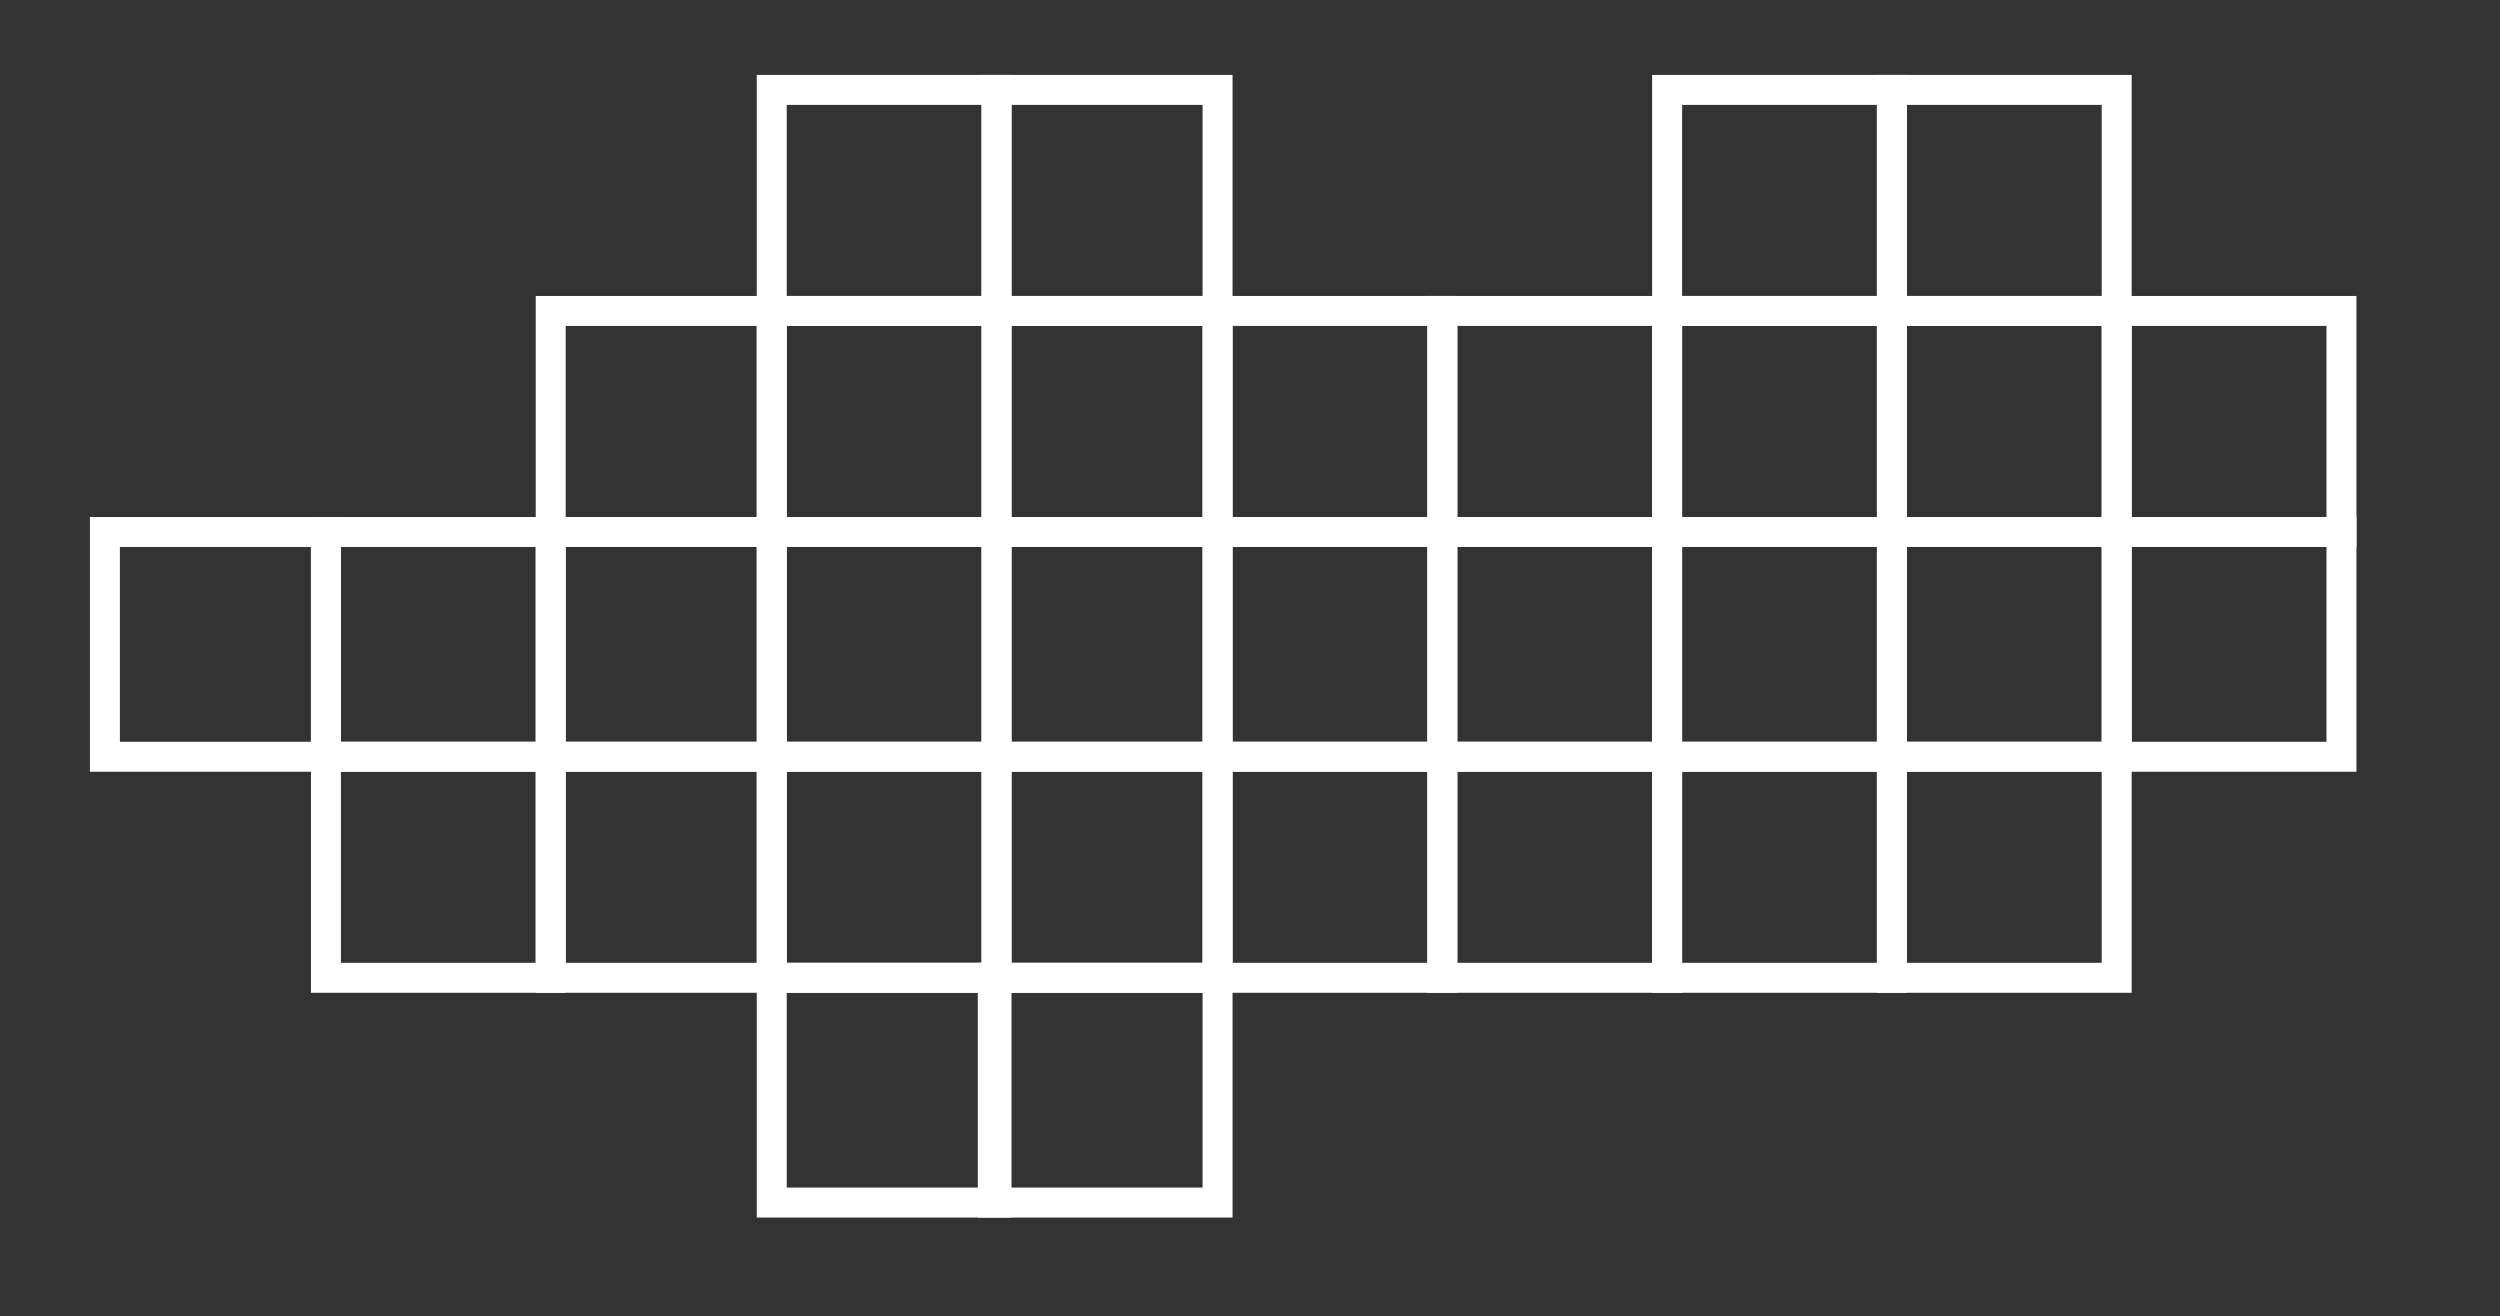 <?xml version="1.0" encoding="utf-8"?>
<!-- Generator: Adobe Illustrator 16.0.4, SVG Export Plug-In . SVG Version: 6.00 Build 0)  -->
<!DOCTYPE svg PUBLIC "-//W3C//DTD SVG 1.1//EN" "http://www.w3.org/Graphics/SVG/1.1/DTD/svg11.dtd">
<svg version="1.1" id="Layer_1" xmlns="http://www.w3.org/2000/svg" xmlns:xlink="http://www.w3.org/1999/xlink" x="0px" y="0px"
	 width="667.319px" height="351.391px" viewBox="0 0 667.319 351.391" enable-background="new 0 0 667.319 351.391"
	 xml:space="preserve">
<rect x="0" y="0" width="667.319" height="351.391" fill="#333333" stroke="none"/>
<rect x="28" y="142" fill="none" stroke="#FFFFFF" stroke-width="8" stroke-miterlimit="10" width="59" height="60"/>
<rect x="87" y="142" fill="none" stroke="#FFFFFF" stroke-width="8" stroke-miterlimit="10" width="60" height="60"/>
<rect x="87" y="202" fill="none" stroke="#FFFFFF" stroke-width="8" stroke-miterlimit="10" width="60" height="59"/>
<rect x="265" y="261" fill="none" stroke="#FFFFFF" stroke-width="8" stroke-miterlimit="10" width="60" height="60"/>
<rect x="206" y="261" fill="none" stroke="#FFFFFF" stroke-width="8" stroke-miterlimit="10" width="60" height="60"/>
<rect x="147" y="142" fill="none" stroke="#FFFFFF" stroke-width="8" stroke-miterlimit="10" width="59" height="60"/>
<rect x="147" y="83" fill="none" stroke="#FFFFFF" stroke-width="8" stroke-miterlimit="10" width="59" height="59"/>
<rect x="147" y="202" fill="none" stroke="#FFFFFF" stroke-width="8" stroke-miterlimit="10" width="59" height="59"/>
<rect x="206" y="142" fill="none" stroke="#FFFFFF" stroke-width="8" stroke-miterlimit="10" width="60" height="60"/>
<rect x="206" y="83" fill="none" stroke="#FFFFFF" stroke-width="8" stroke-miterlimit="10" width="60" height="59"/>
<rect x="206" y="202" fill="none" stroke="#FFFFFF" stroke-width="8" stroke-miterlimit="10" width="60" height="59"/>
<rect x="266" y="142" fill="none" stroke="#FFFFFF" stroke-width="8" stroke-miterlimit="10" width="59" height="60"/>
<rect x="266" y="83" fill="none" stroke="#FFFFFF" stroke-width="8" stroke-miterlimit="10" width="59" height="59"/>
<rect x="206" y="24" fill="none" stroke="#FFFFFF" stroke-width="8" stroke-miterlimit="10" width="60" height="59"/>
<rect x="266" y="24" fill="none" stroke="#FFFFFF" stroke-width="8" stroke-miterlimit="10" width="59" height="59"/>
<rect x="266" y="202" fill="none" stroke="#FFFFFF" stroke-width="8" stroke-miterlimit="10" width="59" height="59"/>
<rect x="325" y="142" fill="none" stroke="#FFFFFF" stroke-width="8" stroke-miterlimit="10" width="60" height="60"/>
<rect x="325" y="83" fill="none" stroke="#FFFFFF" stroke-width="8" stroke-miterlimit="10" width="60" height="59"/>
<rect x="325" y="202" fill="none" stroke="#FFFFFF" stroke-width="8" stroke-miterlimit="10" width="60" height="59"/>
<rect x="385" y="142" fill="none" stroke="#FFFFFF" stroke-width="8" stroke-miterlimit="10" width="60" height="60"/>
<rect x="385" y="83" fill="none" stroke="#FFFFFF" stroke-width="8" stroke-miterlimit="10" width="60" height="59"/>
<rect x="445" y="142" fill="none" stroke="#FFFFFF" stroke-width="8" stroke-miterlimit="10" width="60" height="60"/>
<rect x="445" y="83" fill="none" stroke="#FFFFFF" stroke-width="8" stroke-miterlimit="10" width="60" height="59"/>
<rect x="505" y="142" fill="none" stroke="#FFFFFF" stroke-width="8" stroke-miterlimit="10" width="60" height="60"/>
<rect x="505" y="83" fill="none" stroke="#FFFFFF" stroke-width="8" stroke-miterlimit="10" width="60" height="59"/>
<rect x="445" y="24" fill="none" stroke="#FFFFFF" stroke-width="8" stroke-miterlimit="10" width="60" height="59"/>
<rect x="505" y="24" fill="none" stroke="#FFFFFF" stroke-width="8" stroke-miterlimit="10" width="60" height="59"/>
<rect x="385" y="202" fill="none" stroke="#FFFFFF" stroke-width="8" stroke-miterlimit="10" width="60" height="59"/>
<rect x="445" y="202" fill="none" stroke="#FFFFFF" stroke-width="8" stroke-miterlimit="10" width="60" height="59"/>
<rect x="505" y="202" fill="none" stroke="#FFFFFF" stroke-width="8" stroke-miterlimit="10" width="60" height="59"/>
<rect x="565" y="142" fill="none" stroke="#FFFFFF" stroke-width="8" stroke-miterlimit="10" width="60" height="60"/>
<rect x="565" y="83" fill="none" stroke="#FFFFFF" stroke-width="8" stroke-miterlimit="10" width="60" height="59"/>
</svg>
